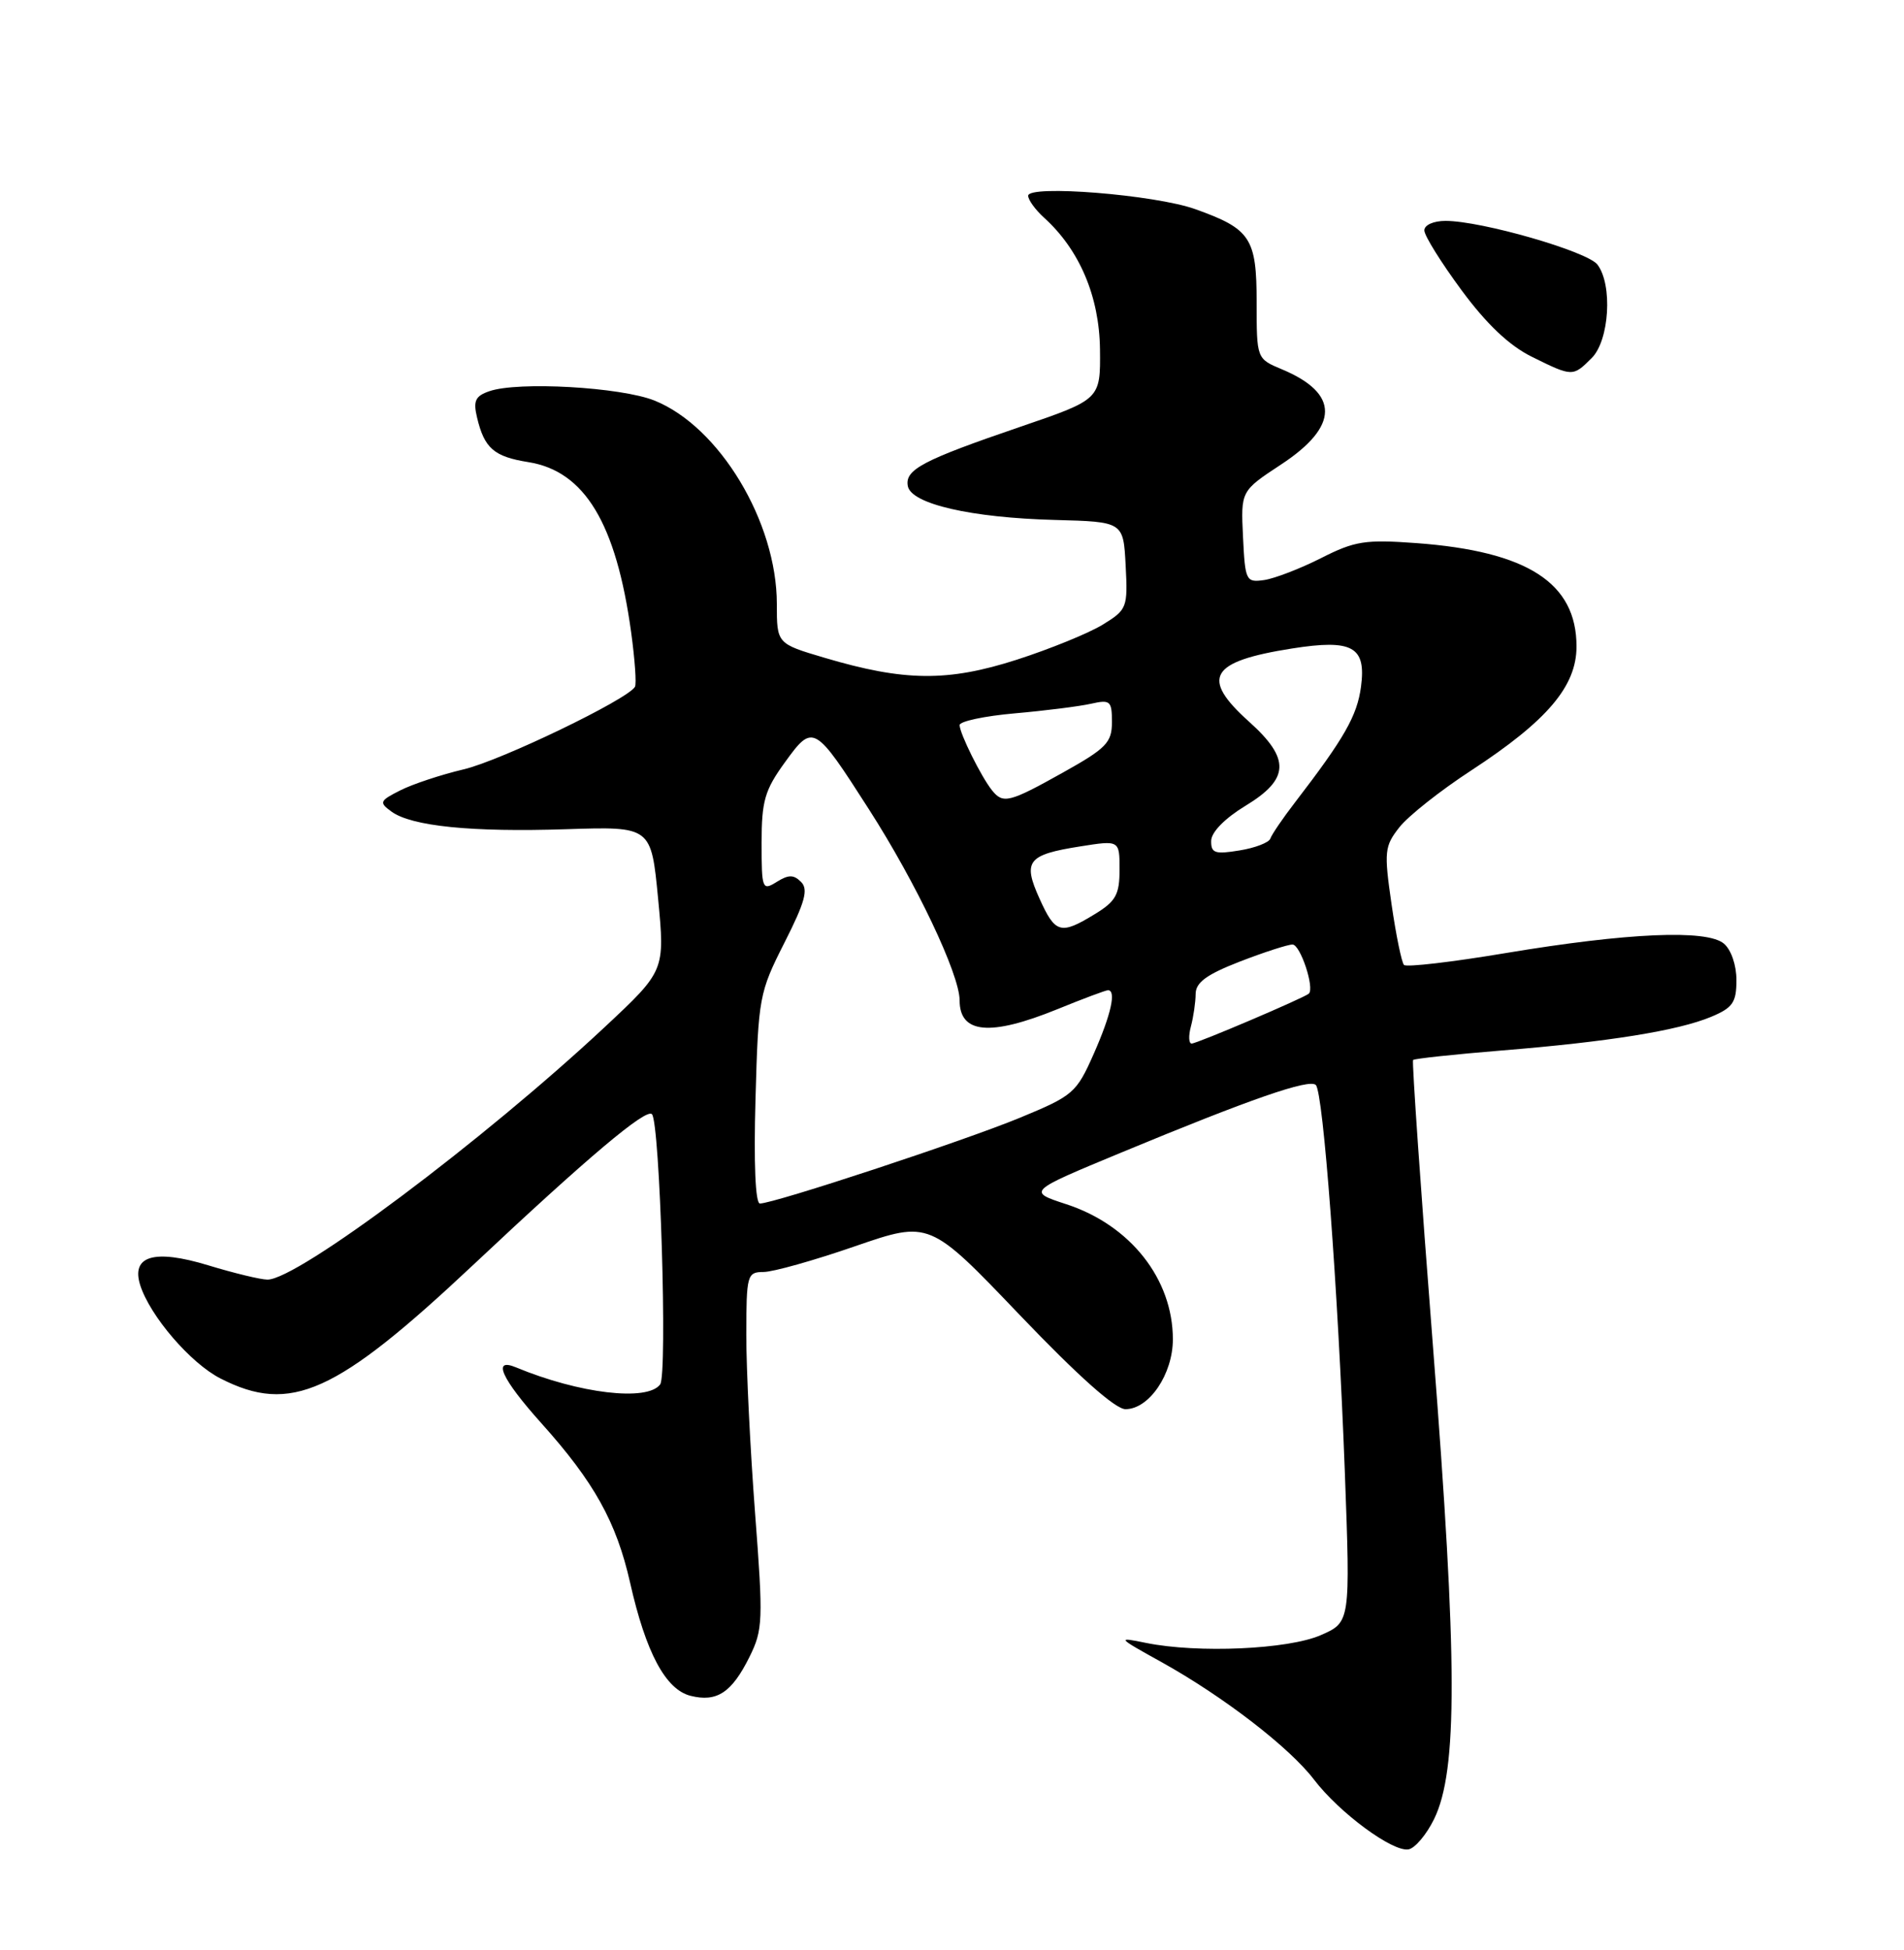 <?xml version="1.0" encoding="UTF-8" standalone="no"?>
<!DOCTYPE svg PUBLIC "-//W3C//DTD SVG 1.1//EN" "http://www.w3.org/Graphics/SVG/1.1/DTD/svg11.dtd" >
<svg xmlns="http://www.w3.org/2000/svg" xmlns:xlink="http://www.w3.org/1999/xlink" version="1.1" viewBox="0 0 250 256">
 <g >
 <path fill="currentColor"
d=" M 188.30 238.81 C 191.41 232.45 191.38 218.12 188.17 177.00 C 186.56 156.38 185.38 139.35 185.54 139.16 C 185.70 138.98 190.94 138.42 197.17 137.91 C 211.16 136.78 220.32 135.31 224.68 133.49 C 227.52 132.30 228.00 131.61 228.00 128.67 C 228.00 126.70 227.30 124.66 226.34 123.87 C 224.07 122.00 213.73 122.45 197.71 125.12 C 190.68 126.30 184.67 127.00 184.35 126.68 C 184.04 126.37 183.30 122.77 182.71 118.69 C 181.71 111.79 181.79 111.09 183.74 108.61 C 184.89 107.14 189.13 103.78 193.17 101.15 C 203.17 94.61 207.00 90.10 207.00 84.87 C 207.00 76.53 200.58 72.38 185.97 71.30 C 179.26 70.81 177.89 71.02 173.46 73.27 C 170.71 74.66 167.35 75.95 165.99 76.15 C 163.60 76.49 163.49 76.26 163.21 70.48 C 162.92 64.46 162.92 64.46 168.21 60.98 C 175.86 55.95 175.90 51.66 168.33 48.49 C 165.00 47.10 165.00 47.10 165.00 39.71 C 165.00 31.25 164.22 30.06 156.95 27.46 C 151.64 25.56 135.00 24.23 135.00 25.70 C 135.00 26.24 135.95 27.55 137.10 28.59 C 141.75 32.80 144.35 38.94 144.43 45.86 C 144.50 52.43 144.50 52.43 134.00 56.02 C 121.13 60.42 118.79 61.65 119.20 63.82 C 119.65 66.16 127.50 67.97 138.50 68.26 C 147.50 68.50 147.50 68.50 147.80 74.23 C 148.09 79.77 147.99 80.04 144.80 82.00 C 142.98 83.12 137.90 85.19 133.50 86.61 C 124.43 89.52 118.76 89.47 108.25 86.35 C 102.00 84.50 102.00 84.50 102.00 79.29 C 102.00 68.52 94.46 56.00 85.92 52.58 C 81.50 50.82 68.01 50.05 64.25 51.36 C 62.41 51.99 62.11 52.63 62.64 54.82 C 63.60 58.86 64.86 59.95 69.38 60.67 C 76.77 61.85 80.90 68.70 82.87 83.00 C 83.36 86.58 83.59 89.80 83.37 90.17 C 82.39 91.84 65.74 99.86 60.89 101.00 C 57.92 101.70 54.18 102.94 52.56 103.76 C 49.84 105.13 49.75 105.35 51.39 106.54 C 54.02 108.47 61.93 109.27 74.38 108.86 C 85.50 108.50 85.50 108.50 86.41 117.97 C 87.31 127.44 87.31 127.44 79.41 134.83 C 63.43 149.76 39.05 168.01 35.12 167.99 C 34.23 167.99 30.71 167.14 27.30 166.10 C 20.25 163.96 17.19 164.86 18.41 168.72 C 19.70 172.77 25.03 178.98 28.95 180.97 C 38.17 185.68 44.11 183.00 62.23 165.97 C 77.17 151.93 84.82 145.48 85.60 146.27 C 86.65 147.32 87.66 180.43 86.68 181.75 C 85.00 184.02 76.05 182.96 67.75 179.51 C 64.57 178.19 65.86 181.02 71.08 186.84 C 78.01 194.56 80.93 199.81 82.73 207.76 C 84.80 216.96 87.40 221.81 90.67 222.63 C 94.12 223.50 96.08 222.21 98.40 217.54 C 100.18 213.96 100.22 212.77 99.14 198.61 C 98.51 190.30 97.99 179.79 97.99 175.25 C 98.00 167.37 98.10 167.00 100.25 166.99 C 101.49 166.99 106.90 165.47 112.27 163.61 C 122.05 160.24 122.05 160.24 133.88 172.62 C 141.57 180.66 146.44 185.00 147.78 185.00 C 150.88 185.00 154.00 180.40 154.00 175.83 C 154.00 167.91 148.41 160.83 140.00 158.09 C 134.90 156.42 134.90 156.42 147.20 151.32 C 164.20 144.27 171.92 141.59 172.77 142.44 C 173.75 143.42 175.67 169.05 176.58 193.24 C 177.31 212.97 177.31 212.97 173.41 214.67 C 169.13 216.54 157.27 217.06 150.50 215.69 C 146.59 214.89 146.64 214.95 152.50 218.20 C 160.63 222.72 169.31 229.40 172.54 233.64 C 175.86 237.99 182.88 243.17 184.95 242.79 C 185.80 242.63 187.31 240.84 188.30 238.81 Z  M 209.00 47.00 C 211.32 44.68 211.76 37.38 209.75 34.74 C 208.42 33.00 194.53 29.00 189.81 29.00 C 188.22 29.00 187.01 29.54 187.02 30.25 C 187.02 30.94 189.22 34.46 191.89 38.08 C 195.18 42.54 198.15 45.36 201.12 46.83 C 206.47 49.48 206.52 49.48 209.00 47.00 Z  M 99.20 144.25 C 99.57 130.93 99.69 130.29 103.00 123.76 C 105.71 118.41 106.16 116.76 105.18 115.78 C 104.21 114.81 103.54 114.81 101.98 115.78 C 100.09 116.96 100.00 116.74 100.00 110.66 C 100.00 105.15 100.41 103.73 103.06 100.08 C 106.76 94.97 106.92 95.06 114.10 106.26 C 120.30 115.92 126.00 127.93 126.00 131.33 C 126.00 135.71 130.00 136.08 138.81 132.50 C 142.19 131.12 145.19 130.00 145.48 130.00 C 146.60 130.00 145.89 133.19 143.62 138.33 C 141.33 143.50 140.94 143.84 133.87 146.76 C 126.55 149.78 101.63 158.00 99.78 158.00 C 99.18 158.00 98.96 152.72 99.20 144.25 Z  M 156.37 134.75 C 156.70 133.51 156.98 131.60 156.99 130.49 C 157.00 128.98 158.42 127.94 162.79 126.24 C 165.97 125.01 169.09 124.00 169.71 124.00 C 170.74 124.00 172.64 129.74 171.85 130.45 C 171.20 131.02 157.17 137.00 156.47 137.00 C 156.08 137.00 156.04 135.99 156.37 134.75 Z  M 136.49 117.97 C 134.26 113.04 134.92 112.21 141.83 111.12 C 147.00 110.30 147.00 110.30 147.00 114.16 C 147.00 117.45 146.51 118.33 143.75 120.01 C 139.25 122.76 138.56 122.56 136.49 117.97 Z  M 159.03 110.38 C 159.05 109.24 160.83 107.43 163.53 105.79 C 169.33 102.27 169.45 99.63 164.00 94.74 C 157.59 88.98 158.84 86.84 169.62 85.14 C 177.59 83.88 179.41 84.89 178.70 90.17 C 178.19 93.97 176.52 96.91 170.06 105.31 C 168.44 107.41 166.98 109.56 166.80 110.09 C 166.63 110.61 164.80 111.32 162.74 111.65 C 159.52 112.18 159.00 112.00 159.03 110.38 Z  M 130.25 103.75 C 128.83 101.98 126.00 96.27 126.00 95.19 C 126.00 94.70 129.26 94.00 133.25 93.65 C 137.24 93.30 141.74 92.73 143.25 92.39 C 145.78 91.82 146.00 92.01 146.00 94.80 C 146.00 97.48 145.27 98.24 139.59 101.41 C 132.51 105.37 131.70 105.57 130.25 103.75 Z "/>
</g>
</svg>